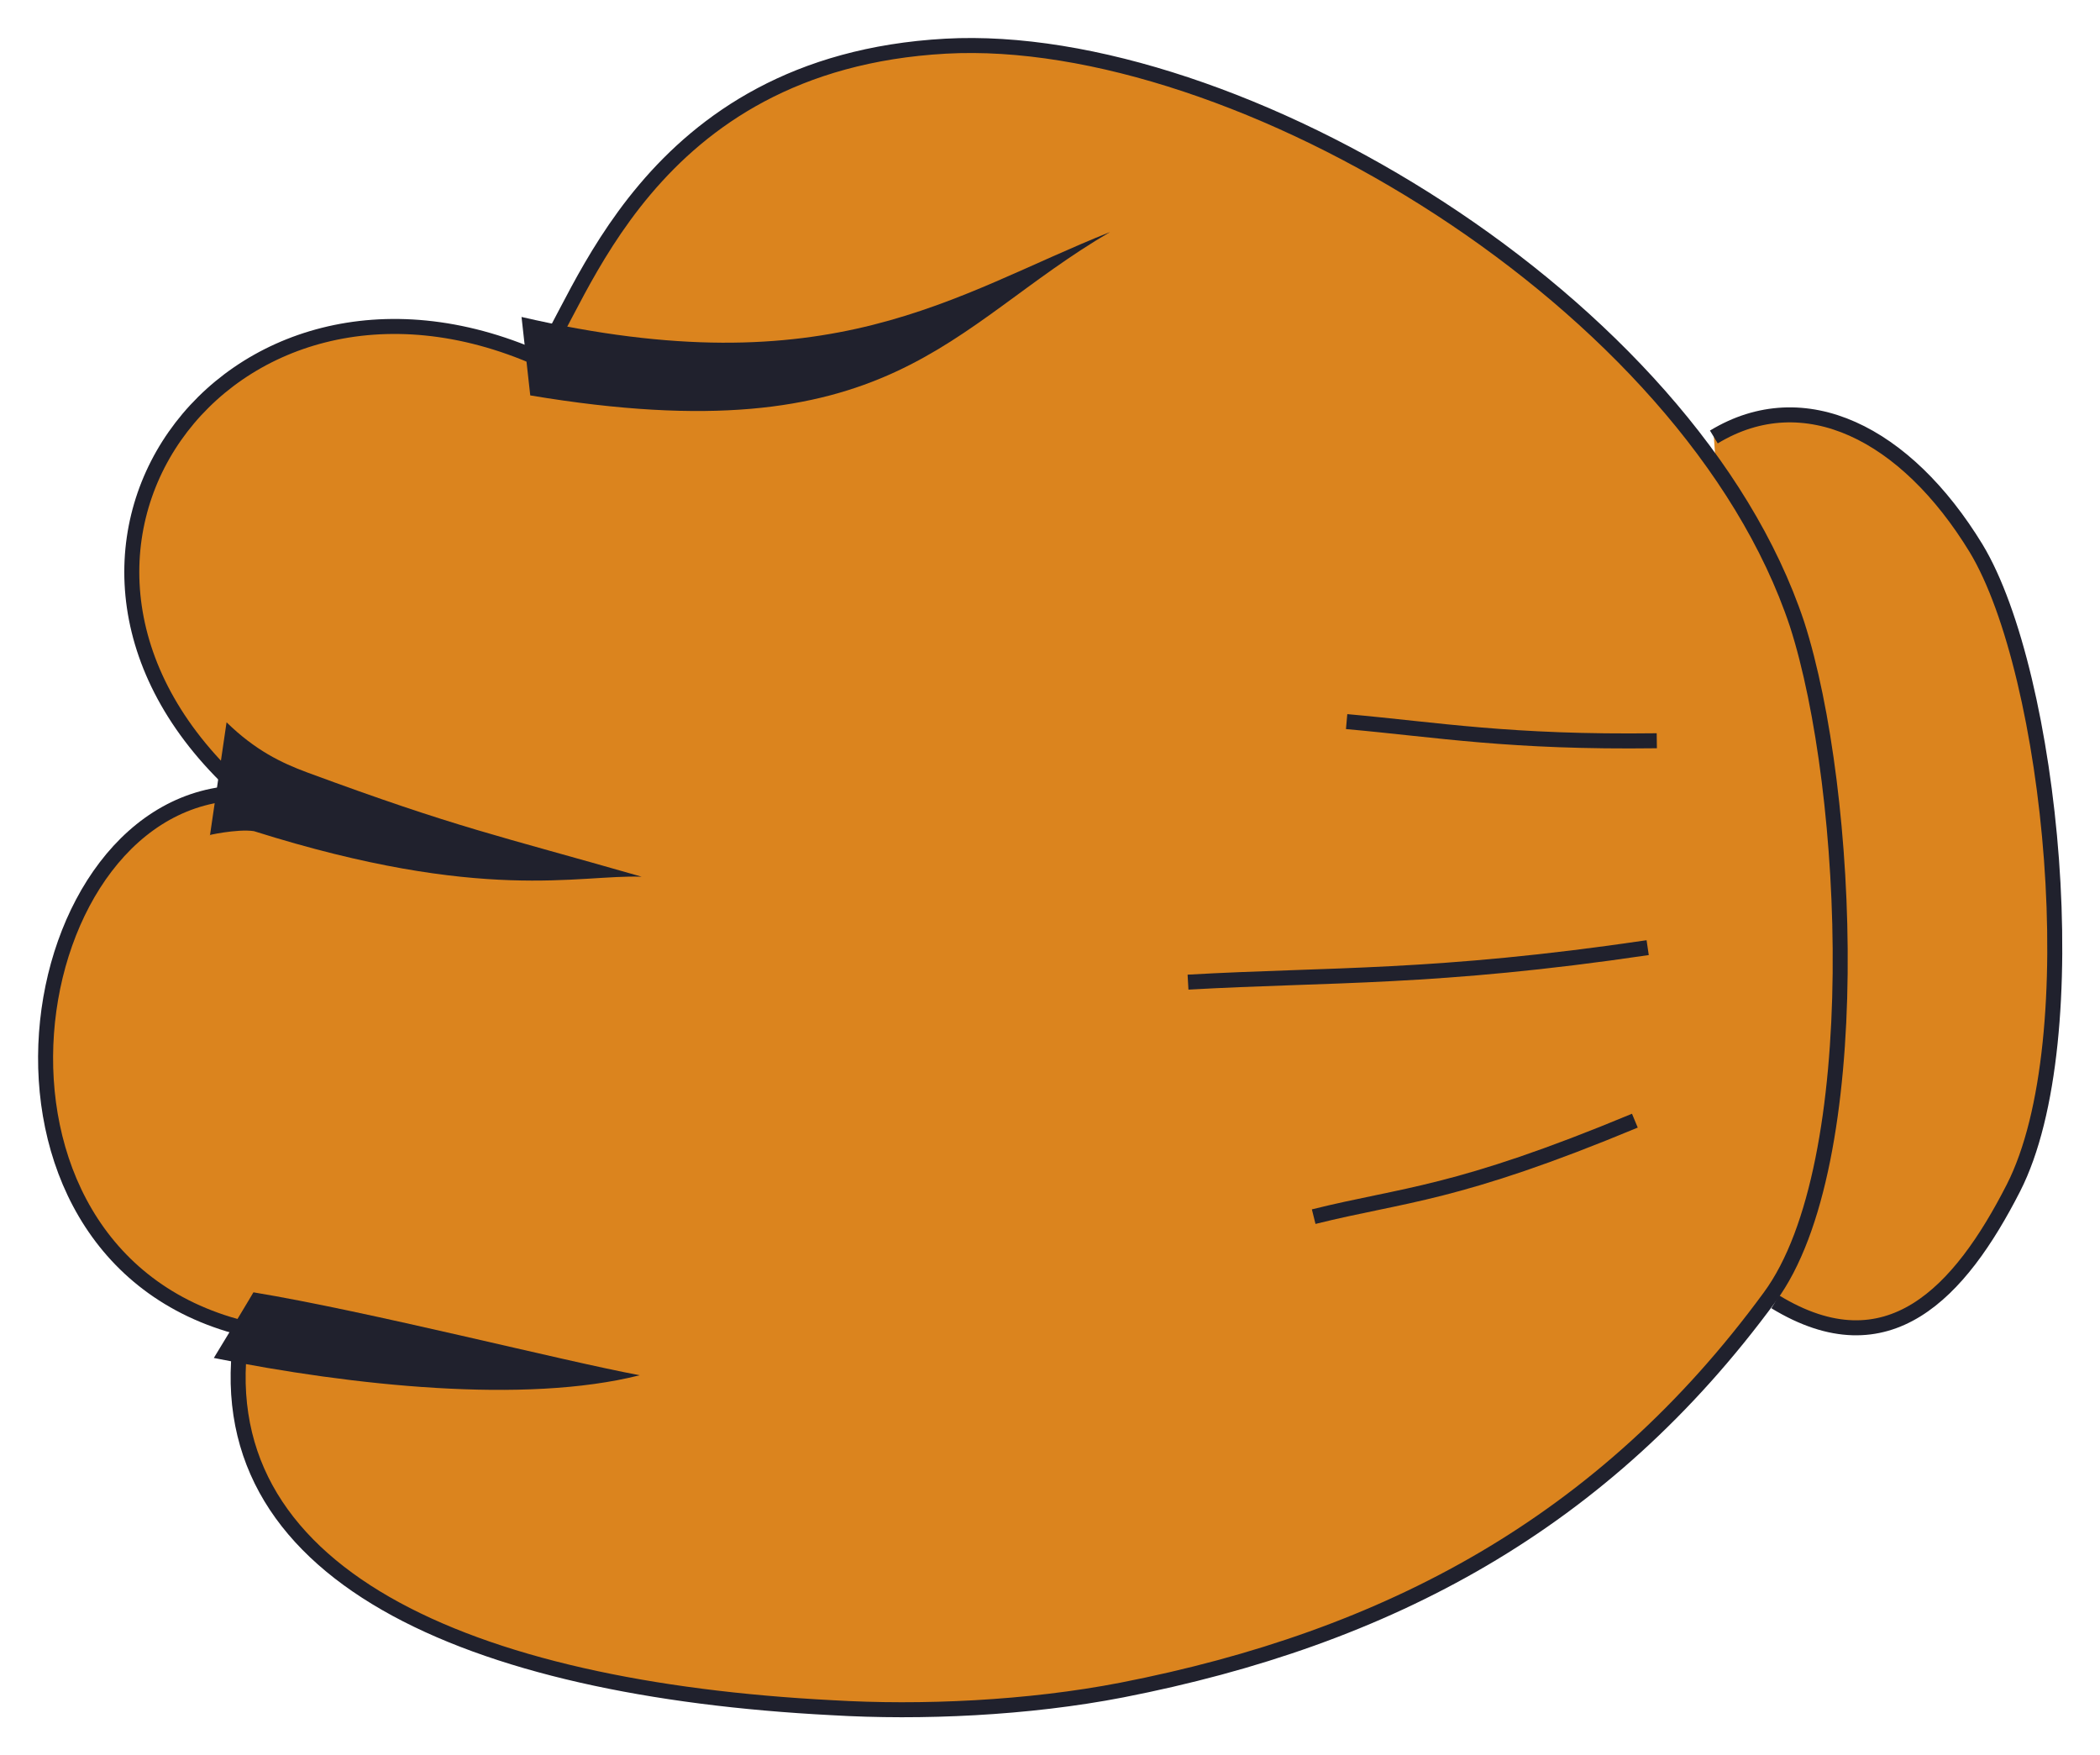 <svg width="140" height="117" viewBox="0 0 140 117" fill="none" xmlns="http://www.w3.org/2000/svg">
<path d="M118.351 86.777C125.862 91.354 130.659 86.175 134.224 79.196C139.264 69.323 136.789 44.902 131.738 36.544C127.057 28.872 120.285 25.471 114.257 29.128" fill="#DB841E"/>
<path d="M118.351 86.777C125.862 91.354 130.659 86.175 134.224 79.196C139.264 69.323 136.789 44.902 131.738 36.544C127.057 28.872 120.285 25.471 114.257 29.128" stroke="#20212D" strokeWidth="5" strokeLinecap="round" strokeLinejoin="round"/>
<path d="M63.041 3.078C82.364 2.013 112.651 20.127 119.802 41.599C123.378 52.687 124.5 77.644 117.982 86.459C106.913 101.558 92.518 109.188 74.797 112.652C68.52 113.872 61.382 114.184 55.474 113.831C31.332 112.586 13.368 104.982 16.161 88.524C-3.625 83.509 1.098 53.001 16.215 52.846C-1.323 37.288 15.015 14.632 35.964 23.93C38.682 20.479 42.98 4.19 63.041 3.078Z" fill="#DB841E" stroke="#20212D" strokeWidth="5" strokeLinecap="round" strokeLinejoin="round"/>
<path d="M16.93 55.403C32.209 60.224 38.565 58.286 42.78 58.44C33.082 55.656 30.551 55.208 20.47 51.485C18.756 50.85 17.02 50.015 15.104 48.148L14 55.669C13.63 55.721 15.803 55.228 16.93 55.403Z" fill="#20212D"/>
<path d="M14.255 90.518C23.474 92.37 35.02 93.604 42.648 91.67C37.563 90.726 24.581 87.412 16.896 86.143C16.898 86.127 16.911 86.159 14.255 90.518Z" fill="#20212D"/>
<path d="M108.991 74.701C97.055 79.669 93.609 79.597 87.579 81.099" stroke="#20212D" strokeWidth="5" strokeLinecap="round" strokeLinejoin="round"/>
<path d="M109.845 63.168C95.693 65.257 88.677 64.931 79.201 65.467" stroke="#20212D" strokeWidth="5" strokeLinecap="round" strokeLinejoin="round"/>
<path d="M110.453 49.377C100.607 49.504 95.929 48.65 89.775 48.1" stroke="#20212D" strokeWidth="5" strokeLinecap="round" strokeLinejoin="round"/>
<path d="M34.769 21.128C55.424 25.901 63.543 19.635 74.003 15.467C63.175 21.798 59.488 30.398 35.35 26.357L34.769 21.128Z" fill="#20212D"/>
</svg>
